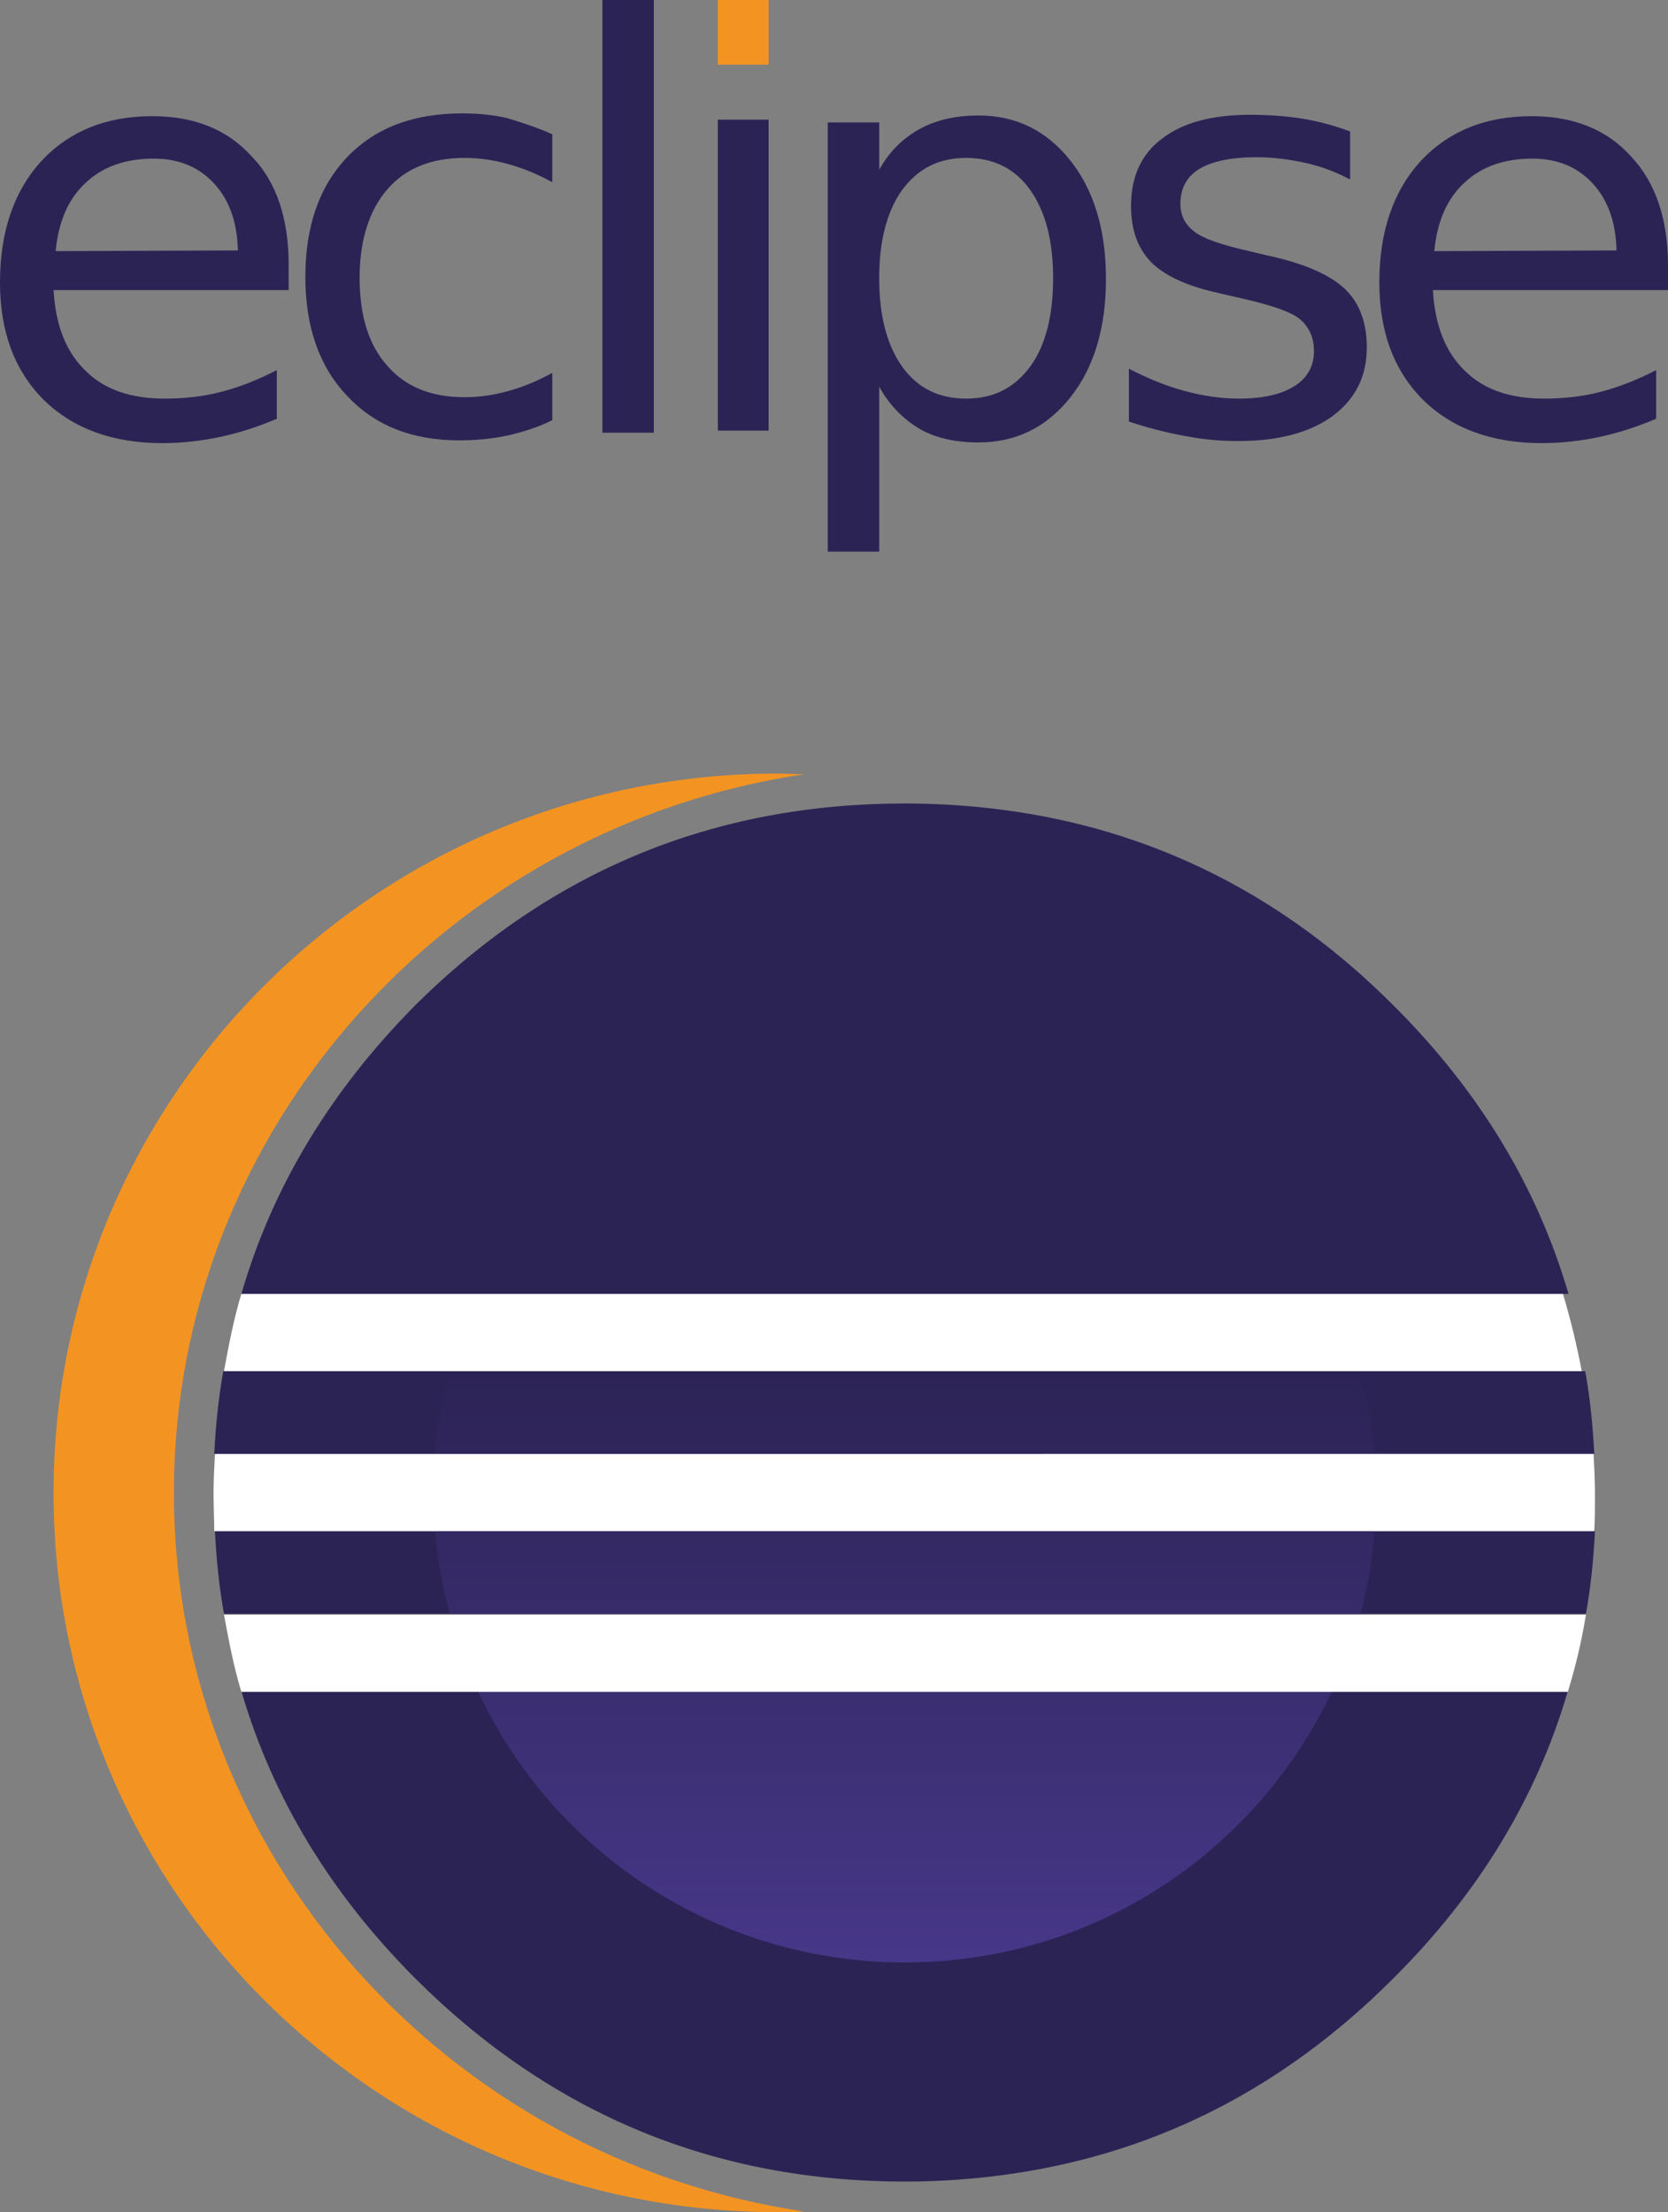 <?xml version="1.0" encoding="UTF-8" standalone="no"?>
<!-- Generator: Adobe Illustrator 26.0.3, SVG Export Plug-In . SVG Version: 6.00 Build 0)  -->

<svg
   version="1.0"
   id="katman_1"
   x="0px"
   y="0px"
   viewBox="0 0 239.8 318"
   xml:space="preserve"
   xmlns="http://www.w3.org/2000/svg"
   xmlns:svg="http://www.w3.org/2000/svg"><rect x="0" y="0" width="239.8" height="318" fill="#808080" stroke="none"/><defs
   id="defs12" />
<style
   type="text/css"
   id="style1">
	.st0{fill:#2C2355;}
	.st1{fill:#F39422;}
	.st2{fill:url(#SVGID_1_);}
	.st3{fill:url(#SVGID_00000057123192507860559310000017349662078926199186_);}
	.st4{fill:url(#SVGID_00000173846101349386669210000018168037971070328763_);}
	.st5{fill:#FFFFFF;}
</style>
<g
   id="g12"
   transform="translate(-180.2,-66.4)">
	<path
   class="st0"
   d="m 248.9,309.5 h -34 c 4.5,15.4 12.9,29.2 25.1,41.4 19.5,19.4 42.9,29.1 70.3,29.1 5.3,0 10.7,-0.4 15.9,-1.2 20.6,-3.1 38.7,-12.4 54.2,-27.9 12.3,-12.2 20.7,-26 25.2,-41.4 z"
   id="path1" />
	<path
   class="st0"
   d="m 230.1,263.5 h -17.8 c -0.7,3.9 -1.1,7.9 -1.3,11.9 h 198.4 c -0.2,-4 -0.6,-8 -1.3,-11.9 m -197,23 c 0.2,4 0.6,8 1.3,11.9 h 195.8 c 0.7,-3.9 1.1,-7.9 1.3,-11.9"
   id="path2" />
	<path
   class="st0"
   d="m 405.7,252.4 c -4.5,-15.4 -12.9,-29.3 -25.3,-41.6 -15.4,-15.4 -33.5,-24.6 -54,-27.7 -5.3,-0.8 -10.7,-1.2 -16.1,-1.2 -27.4,0 -50.8,9.6 -70.3,28.9 -12.2,12.3 -20.6,26.1 -25.1,41.6"
   id="path3" />
	<path
   class="st1"
   d="m 205.2,281 c 0,-52.2 39.4,-95.7 90.6,-103.3 -1.3,0 -2.5,-0.1 -3.8,-0.1 -57.5,0 -104.1,46.3 -104.1,103.4 0,57.1 46.6,103.4 104.1,103.4 1.3,0 2.6,0 3.8,-0.1 -51.3,-7.6 -90.6,-51.1 -90.6,-103.3 z"
   id="path4" />
	
		<linearGradient
   id="SVGID_1_"
   gradientUnits="userSpaceOnUse"
   x1="6.038"
   y1="395.292"
   x2="6.038"
   y2="418.53"
   gradientTransform="matrix(72.583,0,0,-6.411,-127.944,2927.69)">
		<stop
   offset="0.303"
   style="stop-color:#473788"
   id="stop4" />
		<stop
   offset="0.872"
   style="stop-color:#2C2355"
   id="stop5" />
	</linearGradient>
	<path
   class="st2"
   d="m 377.8,275.5 c -0.3,-4 -1,-8 -2.1,-11.9 H 244.8 c -1,3.9 -1.7,7.9 -2.1,11.9 z"
   id="path5"
   style="fill:url(#SVGID_1_)" />
	
		<linearGradient
   id="SVGID_00000131366797292149541320000008395046435861751440_"
   gradientUnits="userSpaceOnUse"
   x1="6.038"
   y1="397.214"
   x2="6.038"
   y2="420.452"
   gradientTransform="matrix(72.582,0,0,-6.41,-127.942,2939.605)">
		<stop
   offset="0.303"
   style="stop-color:#473788"
   id="stop6" />
		<stop
   offset="0.872"
   style="stop-color:#2C2355"
   id="stop7" />
	</linearGradient>
	<path
   style="fill:url(#SVGID_00000131366797292149541320000008395046435861751440_)"
   d="m 377.8,286.5 h -135 c 0.3,4.1 1,8.1 2.1,11.9 h 130.9 c 1,-3.8 1.7,-7.8 2,-11.9 z"
   id="path7" />
	
		<linearGradient
   id="SVGID_00000084506553637231819630000012661464958548064421_"
   gradientUnits="userSpaceOnUse"
   x1="6.488"
   y1="435.145"
   x2="6.488"
   y2="442.25"
   gradientTransform="matrix(66.028,0,0,-20.966,-118.111,9516.725)">
		<stop
   offset="0.303"
   style="stop-color:#473788"
   id="stop8" />
		<stop
   offset="0.863"
   style="stop-color:#2C2355"
   id="stop9" />
	</linearGradient>
	<path
   style="fill:url(#SVGID_00000084506553637231819630000012661464958548064421_)"
   d="m 310.3,348.5 c 27.2,0 50.6,-16 61.4,-39 H 248.9 c 10.8,23.1 34.2,39 61.4,39 z"
   id="path9" />
	<path
   class="st5"
   d="m 232.8,286.5 h 176.6 c 0.1,-1.8 0.1,-3.5 0.1,-5.3 0,-1.9 -0.1,-3.8 -0.2,-5.8 H 211.1 c -0.1,1.9 -0.2,3.8 -0.2,5.8 0,1.8 0.1,3.6 0.1,5.3 z m 15.7,-34.1 h -33.6 c -1.1,3.6 -1.8,7.3 -2.5,11.1 h 195.2 c -0.7,-3.7 -1.6,-7.4 -2.7,-11.1 m -10.1,46.1 H 212.4 c 0.7,3.8 1.4,7.5 2.5,11.1 h 190.7 c 1.1,-3.6 2,-7.3 2.6,-11.1 z"
   id="path10" />
	<path
   class="st1"
   d="m 283.4,66.4 h 7.3 v 9.3 h -7.3 z"
   id="path11" />
	<path
   class="st0"
   d="m 221.7,104.5 v 3.6 h -33.8 c 0.3,5.1 1.8,8.9 4.6,11.6 2.7,2.7 6.5,4 11.4,4 2.8,0 5.6,-0.3 8.2,-1 2.7,-0.7 5.4,-1.8 7.9,-3.1 v 7 c -2.6,1.1 -5.3,2 -8.1,2.6 -2.8,0.6 -5.6,0.9 -8.4,0.9 -7.1,0 -12.8,-2.1 -17,-6.2 -4.2,-4.2 -6.3,-9.8 -6.3,-16.9 0,-7.3 2,-13.1 5.9,-17.4 4,-4.3 9.3,-6.5 16,-6.5 6,0 10.8,1.9 14.3,5.8 3.6,3.7 5.3,9 5.3,15.6 z m -7.3,-2.1 c -0.1,-4 -1.2,-7.2 -3.4,-9.6 -2.2,-2.4 -5.1,-3.6 -8.7,-3.6 -4.1,0 -7.4,1.2 -9.8,3.5 -2.5,2.3 -3.9,5.6 -4.3,9.8 z m 45.2,-16.7 v 6.9 c -2,-1.1 -4.1,-2 -6.3,-2.6 -2.1,-0.6 -4.2,-0.9 -6.3,-0.9 -4.8,0 -8.5,1.5 -11.1,4.5 -2.6,3 -4,7.3 -4,12.7 0,5.5 1.3,9.7 4,12.7 2.6,3 6.3,4.5 11.1,4.5 2.1,0 4.2,-0.3 6.3,-0.9 2.2,-0.6 4.3,-1.5 6.3,-2.6 v 6.8 c -2,1 -4.2,1.7 -6.4,2.2 -2.3,0.5 -4.7,0.7 -7,0.7 -6.7,0 -12.1,-2.1 -16.1,-6.4 -4,-4.2 -6,-9.9 -6,-17.1 0,-7.3 2,-13 6,-17.2 4,-4.2 9.5,-6.3 16.5,-6.3 2.3,0 4.5,0.2 6.6,0.7 2.3,0.7 4.4,1.4 6.4,2.3 m 7.2,-19.3 h 7.4 v 62.2 h -7.4 z m 16.6,17.2 h 7.3 v 44.7 h -7.3 z m 23.2,38.4 v 23.7 h -7.4 V 84 h 7.4 v 6.8 c 1.5,-2.7 3.5,-4.6 5.9,-5.9 2.4,-1.3 5.2,-1.9 8.4,-1.9 5.4,0 9.8,2.2 13.2,6.5 3.4,4.3 5.1,10 5.1,17 0,7 -1.7,12.7 -5.1,17 -3.4,4.3 -7.8,6.5 -13.2,6.5 -3.3,0 -6.1,-0.6 -8.4,-1.9 -2.4,-1.4 -4.4,-3.4 -5.9,-6.1 m 25,-15.6 c 0,-5.4 -1.1,-9.6 -3.3,-12.7 -2.2,-3.1 -5.3,-4.6 -9.2,-4.6 -3.9,0 -6.9,1.5 -9.2,4.6 -2.2,3.1 -3.3,7.3 -3.3,12.7 0,5.4 1.1,9.6 3.3,12.7 2.2,3.1 5.3,4.6 9.2,4.6 3.9,0 6.9,-1.5 9.2,-4.6 2.2,-3 3.3,-7.3 3.3,-12.7 m 42.7,-21.1 v 6.9 c -2.1,-1.1 -4.2,-1.9 -6.5,-2.4 -2.3,-0.5 -4.6,-0.8 -7,-0.8 -3.6,0 -6.4,0.6 -8.2,1.7 -1.8,1.1 -2.7,2.8 -2.7,5 0,1.7 0.7,3 2,4 1.3,1 3.9,1.9 7.9,2.8 l 2.5,0.6 c 5.2,1.1 8.9,2.7 11.1,4.7 2.2,2 3.3,4.9 3.3,8.5 0,4.2 -1.6,7.4 -4.9,9.9 -3.3,2.4 -7.8,3.6 -13.6,3.6 -2.4,0 -4.9,-0.2 -7.5,-0.7 -2.8,-0.5 -5.5,-1.2 -8.2,-2.1 v -7.6 c 2.7,1.4 5.4,2.5 8,3.2 2.6,0.7 5.2,1.1 7.8,1.1 3.5,0 6.1,-0.6 8,-1.8 1.9,-1.2 2.8,-2.9 2.8,-5 0,-2 -0.7,-3.5 -2,-4.6 -1.3,-1.1 -4.3,-2.1 -8.8,-3.1 l -2.6,-0.6 c -4.6,-1 -7.8,-2.4 -9.9,-4.4 -2,-2 -3,-4.7 -3,-8.2 0,-4.2 1.5,-7.5 4.5,-9.7 3,-2.3 7.2,-3.4 12.7,-3.4 2.7,0 5.3,0.2 7.7,0.6 2.3,0.4 4.5,1 6.6,1.8 m 45.7,19.2 v 3.6 h -33.8 c 0.3,5.1 1.8,8.9 4.6,11.6 2.7,2.7 6.5,4 11.4,4 2.8,0 5.6,-0.3 8.2,-1 2.7,-0.7 5.4,-1.8 7.9,-3.1 v 7 c -2.6,1.1 -5.3,2 -8.1,2.6 -2.8,0.6 -5.6,0.9 -8.4,0.9 -7.1,0 -12.8,-2.1 -17,-6.2 -4.2,-4.2 -6.3,-9.8 -6.3,-16.9 0,-7.3 2,-13.1 5.9,-17.4 4,-4.3 9.3,-6.5 16,-6.5 6,0 10.8,1.9 14.3,5.8 3.5,3.7 5.3,9 5.3,15.6 z m -7.4,-2.1 c -0.1,-4 -1.2,-7.2 -3.4,-9.6 -2.2,-2.4 -5.1,-3.6 -8.7,-3.6 -4.1,0 -7.4,1.2 -9.8,3.5 -2.5,2.3 -3.9,5.6 -4.3,9.8 z"
   id="path12" />
</g>
</svg>
